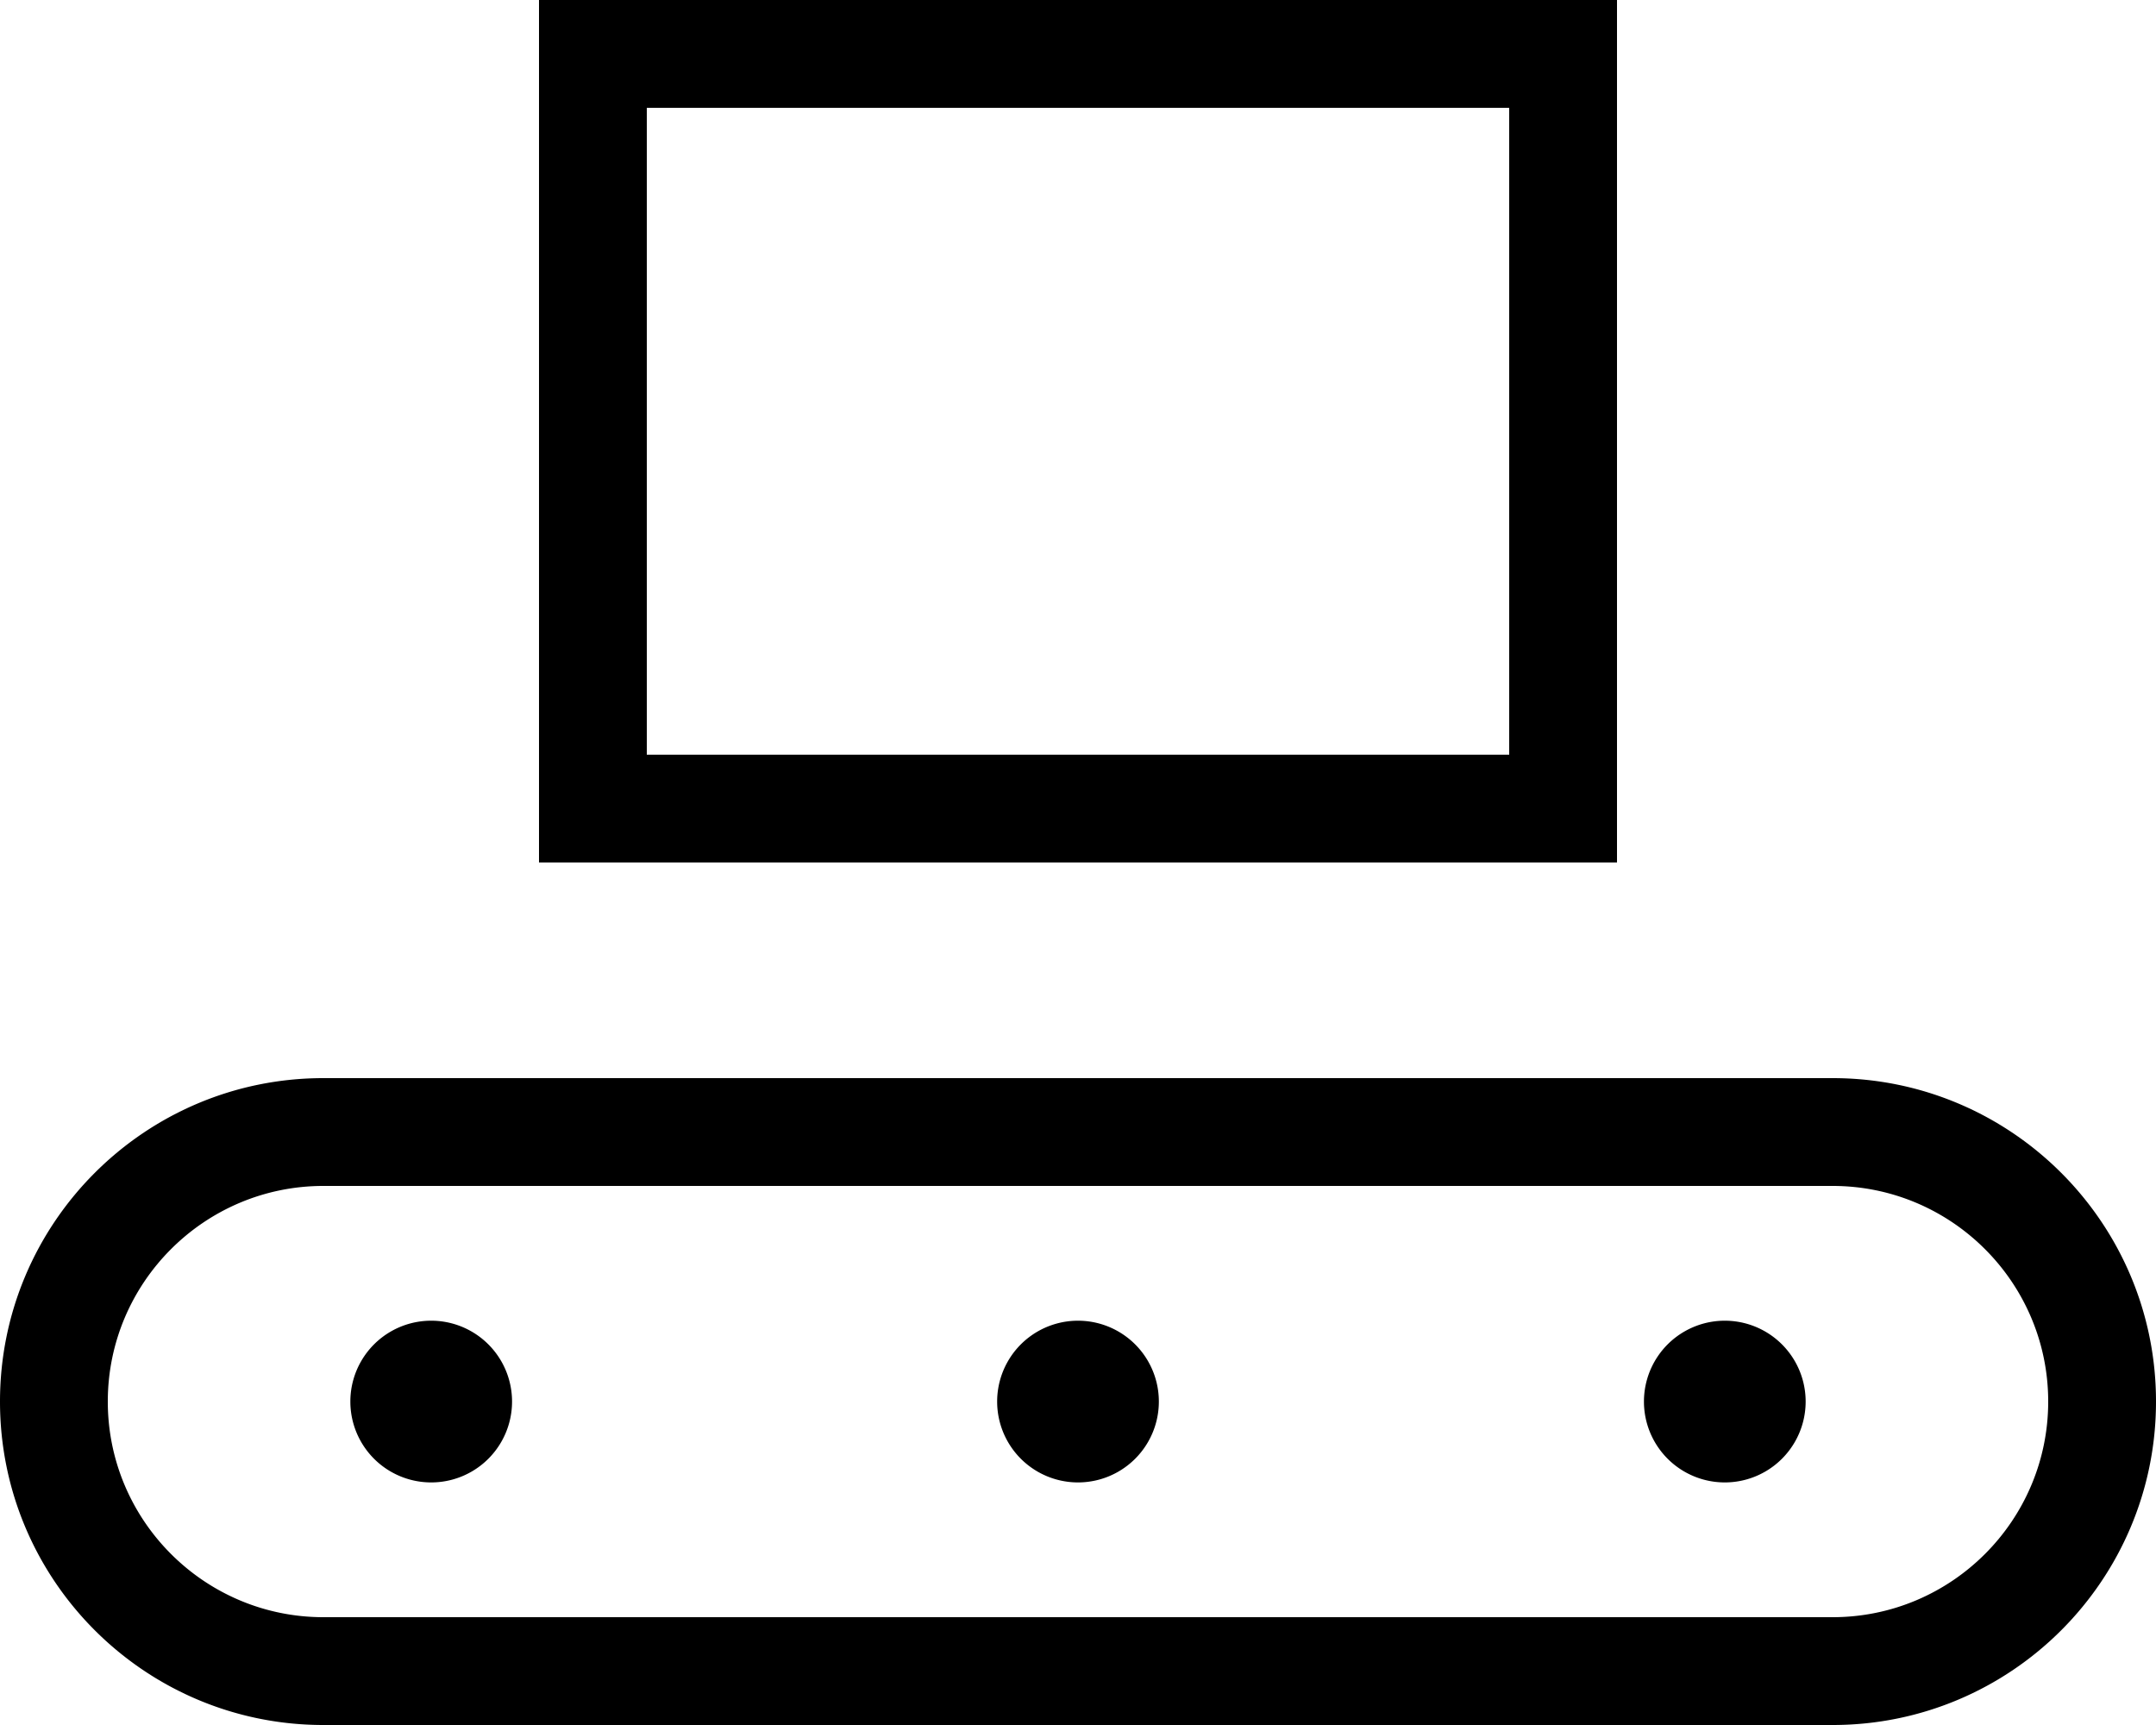 <svg xmlns="http://www.w3.org/2000/svg" viewBox="0 0 640 512"><!--! Font Awesome Pro 7.1.0 by @fontawesome - https://fontawesome.com License - https://fontawesome.com/license (Commercial License) Copyright 2025 Fonticons, Inc. --><path fill="currentColor" d="M192 32l256 0 0 192-256 0 0-192zM160 0l0 256 320 0 0-256-320 0zM544 352c35.3 0 64 28.7 64 64s-28.7 64-64 64L96 480c-35.3 0-64-28.7-64-64s28.7-64 64-64l448 0zM96 320c-53 0-96 43-96 96s43 96 96 96l448 0c53 0 96-43 96-96s-43-96-96-96L96 320zm56 96a24 24 0 1 0 -48 0 24 24 0 1 0 48 0zm168 24a24 24 0 1 0 0-48 24 24 0 1 0 0 48zm216-24a24 24 0 1 0 -48 0 24 24 0 1 0 48 0z"/></svg>